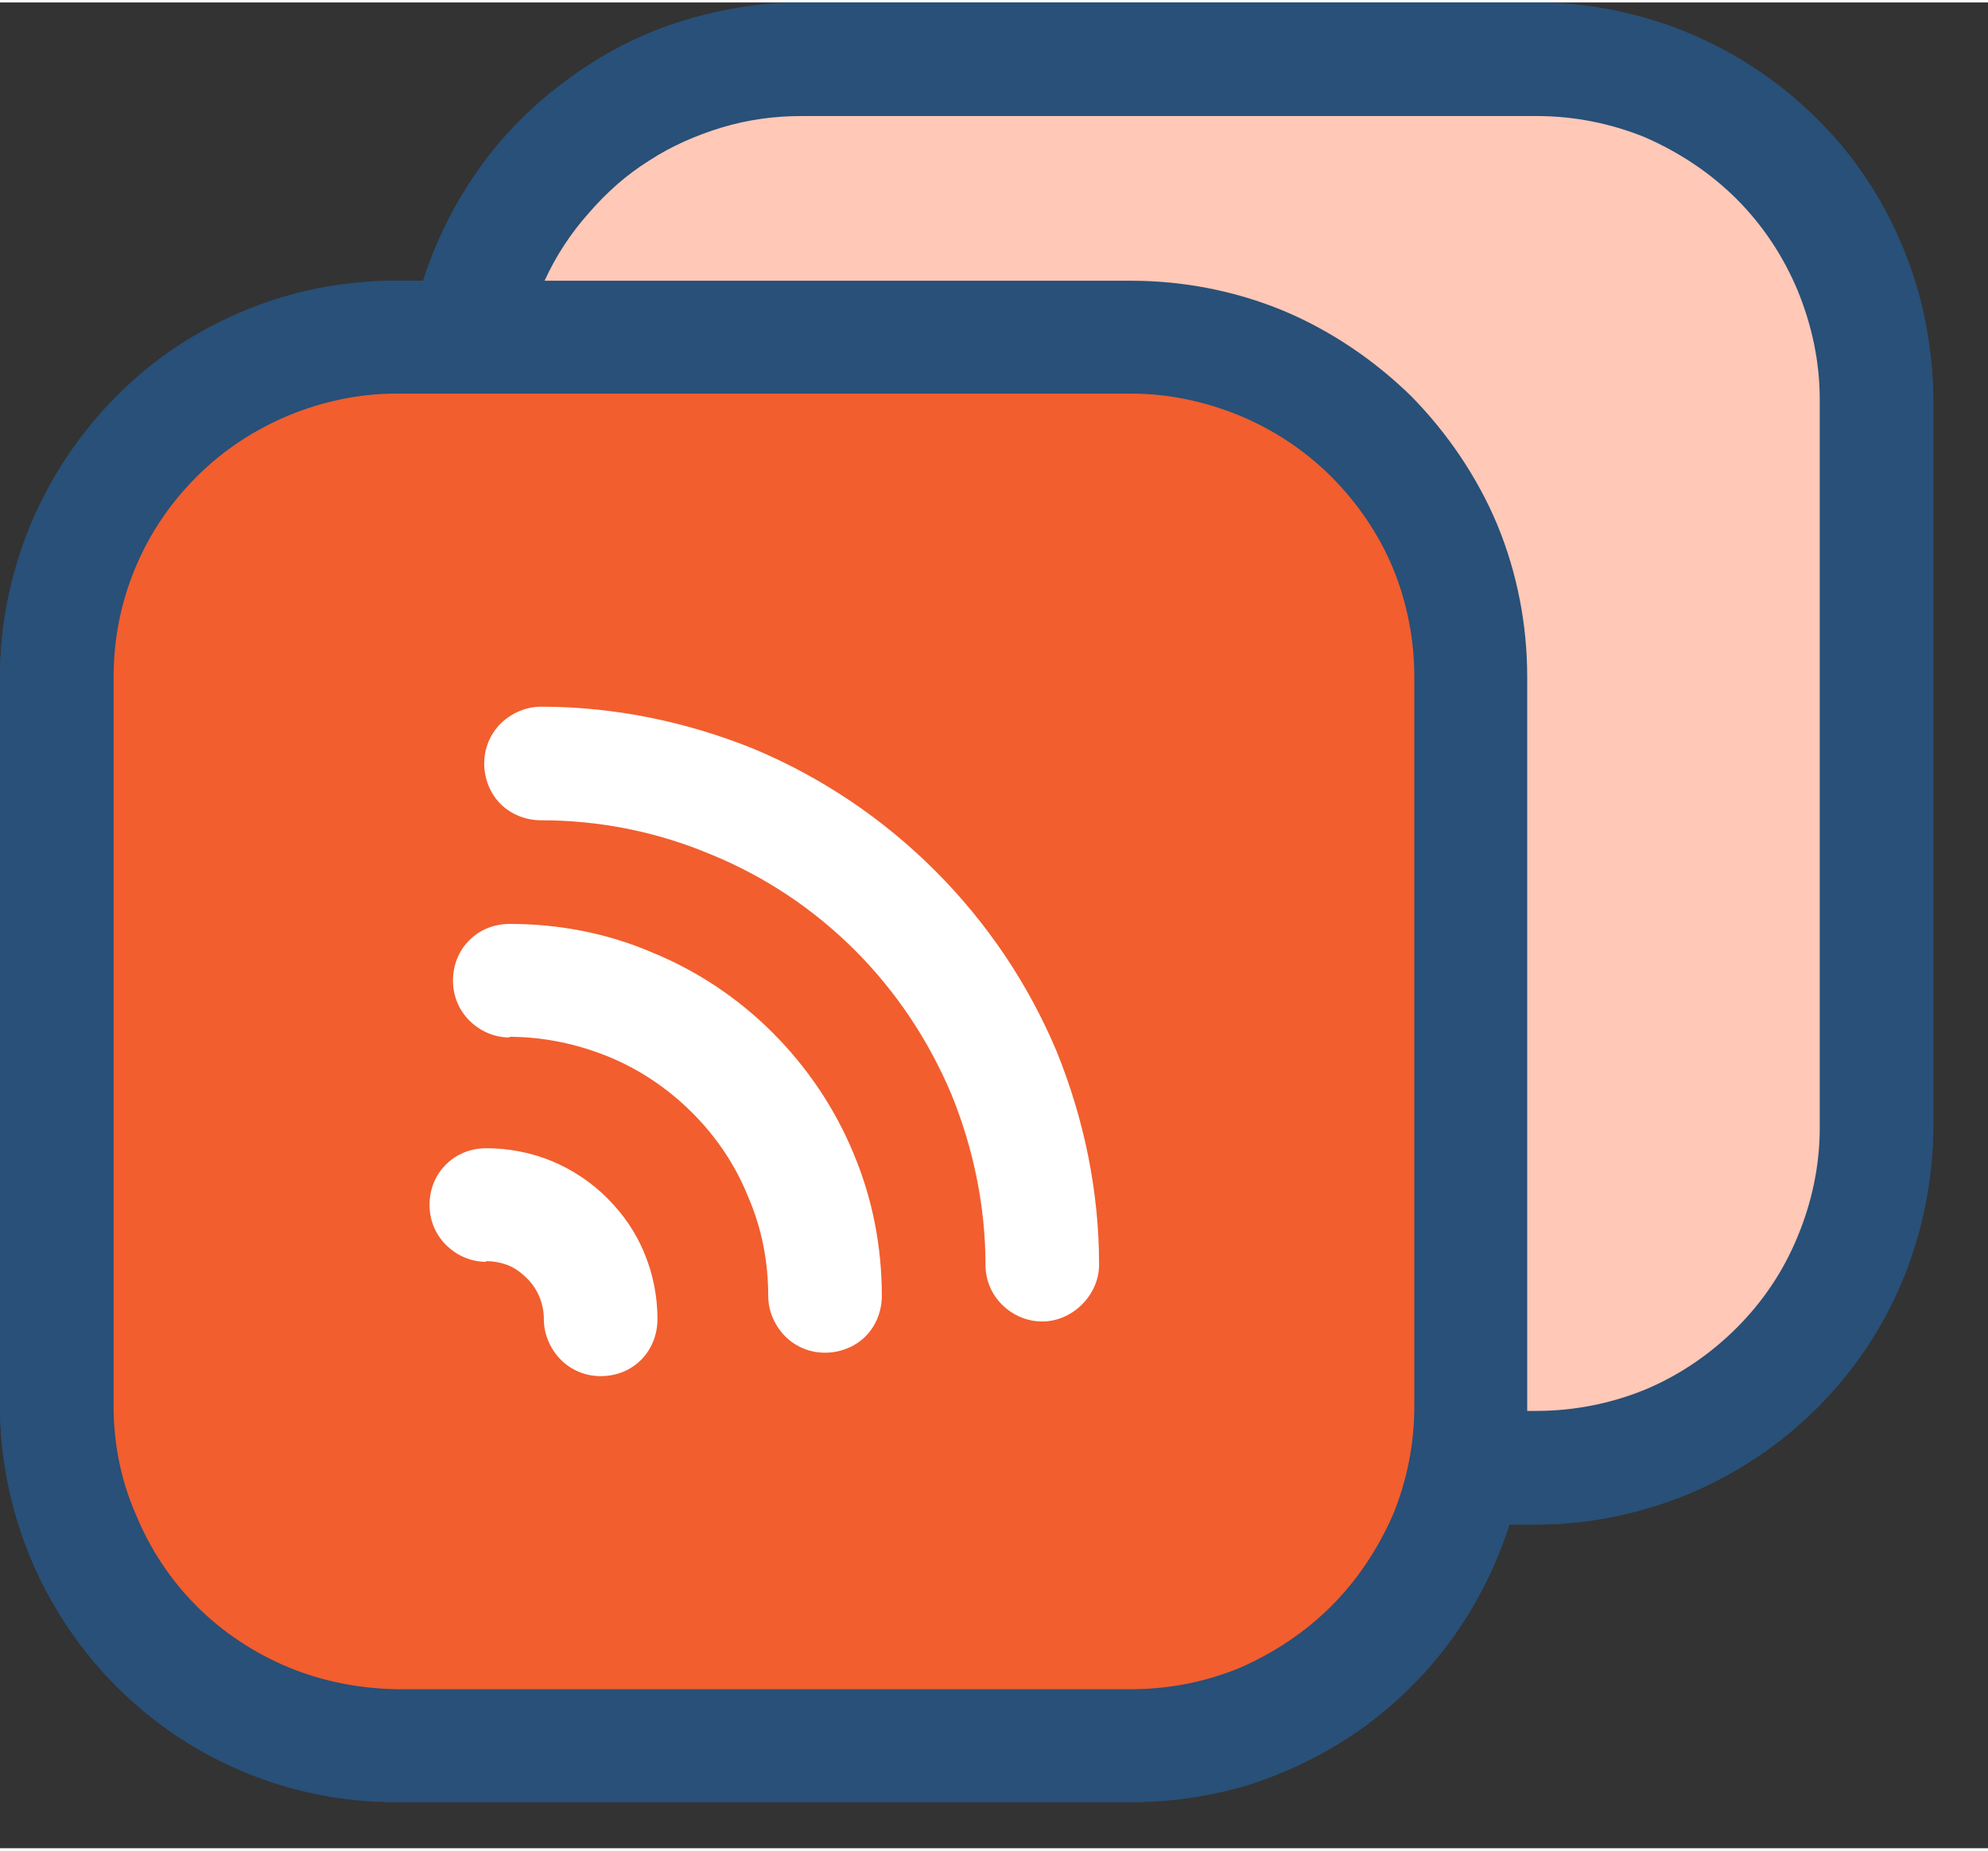 <svg xmlns="http://www.w3.org/2000/svg" viewBox="0 0 28 26" width="58" height="54">
	<rect x="0" y="0" width="28" height="26" fill="#333333" stroke="none"/>
	<style>
		tspan { white-space:pre }
		.shp0 { fill: #285078 } 
		.shp1 { fill: #f25e2e } 
		.shp2 { fill: #ffc8b7 } 
		.shp3 { fill: #ffffff } 
	</style>
	<g id="Layer">
		<path id="Layer" fill-rule="evenodd" class="shp0" d="M21.64 0C22.37 0 23.1 0.15 23.78 0.43C24.45 0.71 25.07 1.12 25.59 1.64C26.11 2.15 26.52 2.77 26.8 3.45C27.08 4.12 27.22 4.85 27.23 5.58L27.23 15.86C27.22 16.59 27.08 17.31 26.8 17.99C26.52 18.67 26.11 19.28 25.59 19.8C25.07 20.32 24.45 20.73 23.78 21.01C23.1 21.29 22.37 21.44 21.64 21.44L21.26 21.44C21.08 22 20.82 22.53 20.47 23.02C20.13 23.5 19.71 23.92 19.24 24.27C18.76 24.62 18.23 24.89 17.67 25.08C17.11 25.26 16.52 25.35 15.93 25.35L5.58 25.35C4.85 25.35 4.12 25.21 3.45 24.93C2.77 24.65 2.16 24.24 1.64 23.72C1.12 23.2 0.71 22.58 0.43 21.91C0.15 21.23 0 20.5 0 19.77L0 9.5C0 8.77 0.15 8.04 0.43 7.36C0.71 6.69 1.12 6.07 1.64 5.55C2.15 5.03 2.77 4.62 3.45 4.34C4.12 4.06 4.85 3.92 5.58 3.92L5.96 3.92C6.14 3.35 6.41 2.82 6.75 2.34C7.09 1.86 7.51 1.44 7.99 1.09C8.46 0.74 8.99 0.46 9.55 0.28C10.12 0.1 10.7 0 11.29 0L21.64 0ZM25.63 5.59C25.63 5.06 25.52 4.55 25.32 4.06C25.12 3.58 24.83 3.14 24.46 2.77C24.09 2.4 23.65 2.11 23.17 1.9C22.68 1.7 22.16 1.6 21.64 1.6L11.29 1.6C10.91 1.6 10.54 1.65 10.17 1.76C9.81 1.87 9.46 2.02 9.14 2.23C8.82 2.43 8.54 2.68 8.29 2.97C8.04 3.25 7.83 3.57 7.67 3.92L15.93 3.92C16.66 3.92 17.39 4.06 18.07 4.34C18.74 4.62 19.36 5.04 19.88 5.55C20.39 6.07 20.81 6.69 21.09 7.36C21.37 8.04 21.51 8.77 21.51 9.5C21.51 9.52 21.51 19.82 21.51 19.84L21.64 19.84C22.16 19.84 22.68 19.74 23.17 19.54C23.65 19.34 24.09 19.04 24.46 18.67C24.83 18.3 25.12 17.87 25.32 17.38C25.52 16.9 25.63 16.38 25.63 15.86L25.63 5.59ZM15.93 23.76C16.46 23.76 16.97 23.66 17.46 23.46C17.94 23.25 18.38 22.96 18.75 22.59C19.12 22.22 19.41 21.78 19.62 21.3C19.82 20.81 19.92 20.3 19.92 19.77L19.92 9.5C19.92 8.98 19.82 8.46 19.62 7.97C19.42 7.49 19.12 7.05 18.75 6.68C18.38 6.31 17.94 6.02 17.46 5.82C16.97 5.62 16.46 5.51 15.93 5.51L5.58 5.51C5.06 5.51 4.54 5.62 4.06 5.82C3.58 6.02 3.14 6.31 2.77 6.68C2.4 7.05 2.1 7.49 1.9 7.98C1.7 8.46 1.6 8.98 1.6 9.5L1.6 19.77C1.6 20.29 1.7 20.81 1.91 21.29C2.11 21.78 2.4 22.22 2.77 22.59C3.14 22.96 3.58 23.25 4.06 23.45C4.54 23.65 5.06 23.75 5.58 23.76L15.93 23.76L15.93 23.76Z" />
		<path id="Layer" class="shp0" d="M7.17 14.57C7.65 14.57 8.13 14.67 8.57 14.85C9.01 15.03 9.41 15.3 9.75 15.64C10.09 15.98 10.36 16.38 10.54 16.83C10.73 17.27 10.82 17.74 10.82 18.22C10.82 18.43 10.91 18.64 11.06 18.79C11.21 18.94 11.41 19.02 11.62 19.02C11.83 19.02 12.04 18.94 12.19 18.79C12.34 18.64 12.42 18.43 12.42 18.22C12.42 17.53 12.29 16.85 12.02 16.21C11.76 15.58 11.37 15 10.88 14.51C10.4 14.03 9.82 13.64 9.18 13.38C8.55 13.11 7.87 12.98 7.18 12.98C6.96 12.98 6.76 13.06 6.61 13.21C6.46 13.36 6.38 13.56 6.38 13.78C6.38 13.99 6.46 14.19 6.61 14.34C6.76 14.49 6.96 14.58 7.18 14.58L7.17 14.57Z" />
		<path id="Layer" class="shp0" d="M6.84 17.73C6.95 17.73 7.06 17.75 7.16 17.79C7.26 17.83 7.35 17.9 7.42 17.97C7.5 18.05 7.56 18.14 7.6 18.24C7.64 18.34 7.66 18.44 7.66 18.55C7.66 18.76 7.75 18.97 7.9 19.12C8.05 19.27 8.25 19.35 8.46 19.35C8.68 19.35 8.88 19.27 9.03 19.12C9.18 18.97 9.26 18.76 9.26 18.55C9.26 18.23 9.2 17.92 9.08 17.63C8.96 17.33 8.78 17.07 8.55 16.84C8.33 16.62 8.06 16.44 7.77 16.32C7.48 16.2 7.16 16.14 6.85 16.14C6.63 16.14 6.43 16.22 6.28 16.37C6.13 16.52 6.05 16.72 6.05 16.94C6.05 17.15 6.13 17.35 6.28 17.5C6.43 17.65 6.63 17.74 6.85 17.74L6.84 17.73Z" />
		<path id="Layer" class="shp0" d="M7.62 11.52C8.44 11.52 9.25 11.68 10.01 12C10.77 12.31 11.46 12.77 12.04 13.35C12.62 13.93 13.08 14.62 13.4 15.38C13.71 16.14 13.88 16.96 13.88 17.78C13.88 17.99 13.96 18.19 14.11 18.34C14.26 18.49 14.46 18.58 14.68 18.58C14.89 18.58 15.09 18.49 15.24 18.34C15.39 18.19 15.48 17.99 15.48 17.78C15.48 16.75 15.27 15.73 14.88 14.77C14.48 13.82 13.9 12.96 13.17 12.23C12.44 11.5 11.58 10.92 10.63 10.52C9.67 10.13 8.65 9.92 7.62 9.92C7.41 9.92 7.2 10.01 7.05 10.16C6.9 10.31 6.82 10.51 6.82 10.72C6.82 10.93 6.9 11.14 7.05 11.29C7.2 11.44 7.41 11.52 7.62 11.52L7.62 11.52Z" />
	</g>
	<g id="Layer">
		<path id="Layer" class="shp1" d="M2.48 6.41L5.55 5.03L16.87 5.03L19.93 6.41L19.93 23.4L16.87 25.08L4.01 25.08L1.41 22.63L0.19 16.82L1.41 7.63L2.48 6.41Z" />
		<path id="Layer" class="shp2" d="M6.31 5.03L8.3 1.66L10.45 0.74L23 0.74L25.91 3.04L26.67 5.03L26.67 13.91L25.91 18.81L23 19.88L20.55 19.88L20.55 9.93L18.41 5.03L6.31 5.03L6.31 5.03Z" />
		<g id="Layer">
			<path id="Layer" fill-rule="evenodd" class="shp0" d="M21.64 0C22.37 0 23.1 0.15 23.78 0.43C24.45 0.71 25.07 1.12 25.59 1.64C26.11 2.15 26.52 2.77 26.8 3.45C27.08 4.12 27.22 4.85 27.23 5.58L27.23 15.86C27.22 16.59 27.08 17.31 26.8 17.99C26.52 18.67 26.11 19.28 25.59 19.8C25.07 20.32 24.45 20.73 23.78 21.01C23.1 21.29 22.37 21.44 21.64 21.44L21.26 21.44C21.08 22 20.82 22.53 20.47 23.02C20.13 23.5 19.71 23.92 19.24 24.27C18.76 24.62 18.23 24.89 17.67 25.08C17.11 25.26 16.52 25.35 15.93 25.35L5.58 25.35C4.85 25.35 4.12 25.21 3.45 24.93C2.77 24.65 2.16 24.24 1.64 23.72C1.12 23.2 0.71 22.58 0.43 21.91C0.15 21.23 0 20.5 0 19.77L0 9.5C0 8.77 0.15 8.04 0.43 7.36C0.71 6.69 1.12 6.07 1.64 5.55C2.15 5.03 2.77 4.62 3.45 4.34C4.12 4.06 4.85 3.92 5.58 3.92L5.96 3.92C6.14 3.35 6.41 2.82 6.75 2.34C7.09 1.86 7.51 1.44 7.99 1.09C8.46 0.74 8.99 0.46 9.55 0.28C10.12 0.1 10.7 0 11.29 0L21.64 0ZM25.63 5.59C25.63 5.06 25.52 4.55 25.32 4.06C25.12 3.58 24.83 3.14 24.46 2.77C24.09 2.4 23.65 2.11 23.17 1.9C22.68 1.7 22.16 1.6 21.64 1.6L11.29 1.6C10.91 1.6 10.54 1.65 10.17 1.76C9.81 1.87 9.46 2.02 9.14 2.23C8.82 2.43 8.54 2.68 8.29 2.97C8.04 3.25 7.83 3.57 7.67 3.92L15.93 3.92C16.66 3.92 17.39 4.06 18.07 4.34C18.74 4.62 19.36 5.04 19.88 5.55C20.39 6.07 20.81 6.69 21.09 7.36C21.37 8.04 21.51 8.77 21.51 9.5C21.51 9.52 21.51 19.82 21.51 19.84L21.64 19.84C22.16 19.84 22.68 19.74 23.17 19.54C23.65 19.34 24.09 19.04 24.46 18.67C24.83 18.3 25.12 17.87 25.32 17.38C25.52 16.9 25.63 16.38 25.63 15.86L25.63 5.59ZM15.93 23.76C16.46 23.76 16.97 23.66 17.46 23.46C17.94 23.25 18.38 22.96 18.75 22.59C19.12 22.22 19.41 21.78 19.62 21.3C19.82 20.81 19.92 20.3 19.92 19.77L19.92 9.5C19.92 8.98 19.82 8.46 19.62 7.97C19.42 7.49 19.12 7.05 18.75 6.68C18.38 6.31 17.94 6.02 17.46 5.82C16.97 5.62 16.46 5.51 15.93 5.51L5.58 5.51C5.06 5.51 4.54 5.62 4.06 5.82C3.58 6.02 3.14 6.31 2.77 6.68C2.4 7.05 2.1 7.49 1.9 7.98C1.7 8.46 1.6 8.98 1.6 9.5L1.6 19.77C1.6 20.29 1.7 20.81 1.91 21.29C2.11 21.78 2.4 22.22 2.77 22.59C3.14 22.96 3.58 23.25 4.06 23.45C4.54 23.65 5.06 23.75 5.58 23.76L15.93 23.76L15.93 23.76Z" />
			<path id="Layer" class="shp3" d="M7.17 14.57C7.65 14.57 8.13 14.67 8.57 14.85C9.01 15.03 9.41 15.3 9.75 15.64C10.09 15.98 10.36 16.38 10.54 16.83C10.73 17.27 10.82 17.74 10.82 18.22C10.82 18.43 10.91 18.64 11.06 18.79C11.21 18.94 11.41 19.02 11.62 19.02C11.83 19.02 12.04 18.94 12.19 18.79C12.34 18.64 12.42 18.43 12.42 18.22C12.42 17.53 12.29 16.85 12.02 16.21C11.76 15.58 11.37 15 10.88 14.51C10.4 14.03 9.82 13.64 9.18 13.38C8.55 13.11 7.87 12.98 7.18 12.98C6.96 12.98 6.76 13.06 6.61 13.21C6.46 13.36 6.38 13.56 6.38 13.78C6.38 13.99 6.46 14.19 6.61 14.34C6.76 14.49 6.96 14.58 7.18 14.58L7.17 14.57Z" />
			<path id="Layer" class="shp3" d="M6.84 17.73C6.95 17.73 7.06 17.75 7.16 17.79C7.26 17.83 7.35 17.9 7.42 17.97C7.5 18.05 7.56 18.14 7.6 18.24C7.64 18.34 7.66 18.44 7.66 18.55C7.66 18.76 7.75 18.97 7.9 19.12C8.05 19.27 8.25 19.35 8.46 19.35C8.68 19.35 8.88 19.27 9.03 19.12C9.18 18.97 9.26 18.76 9.26 18.55C9.26 18.23 9.2 17.92 9.08 17.63C8.96 17.33 8.78 17.07 8.55 16.84C8.33 16.62 8.06 16.44 7.77 16.32C7.48 16.2 7.16 16.14 6.85 16.14C6.63 16.14 6.43 16.22 6.28 16.37C6.13 16.52 6.05 16.72 6.05 16.94C6.05 17.15 6.13 17.35 6.28 17.5C6.43 17.65 6.63 17.74 6.85 17.74L6.84 17.73Z" />
			<path id="Layer" class="shp3" d="M7.62 11.52C8.44 11.52 9.25 11.68 10.01 12C10.77 12.31 11.46 12.77 12.04 13.35C12.62 13.93 13.08 14.62 13.4 15.38C13.71 16.14 13.88 16.96 13.88 17.78C13.88 17.99 13.96 18.19 14.11 18.34C14.26 18.49 14.46 18.58 14.68 18.58C14.89 18.58 15.09 18.49 15.24 18.34C15.39 18.19 15.48 17.99 15.48 17.78C15.48 16.75 15.27 15.73 14.88 14.77C14.48 13.82 13.9 12.96 13.17 12.23C12.44 11.5 11.58 10.92 10.63 10.52C9.67 10.13 8.65 9.92 7.62 9.92C7.41 9.92 7.2 10.01 7.05 10.16C6.9 10.31 6.82 10.51 6.82 10.72C6.82 10.93 6.9 11.14 7.05 11.29C7.2 11.44 7.41 11.52 7.62 11.52L7.62 11.52Z" />
		</g>
	</g>
</svg>